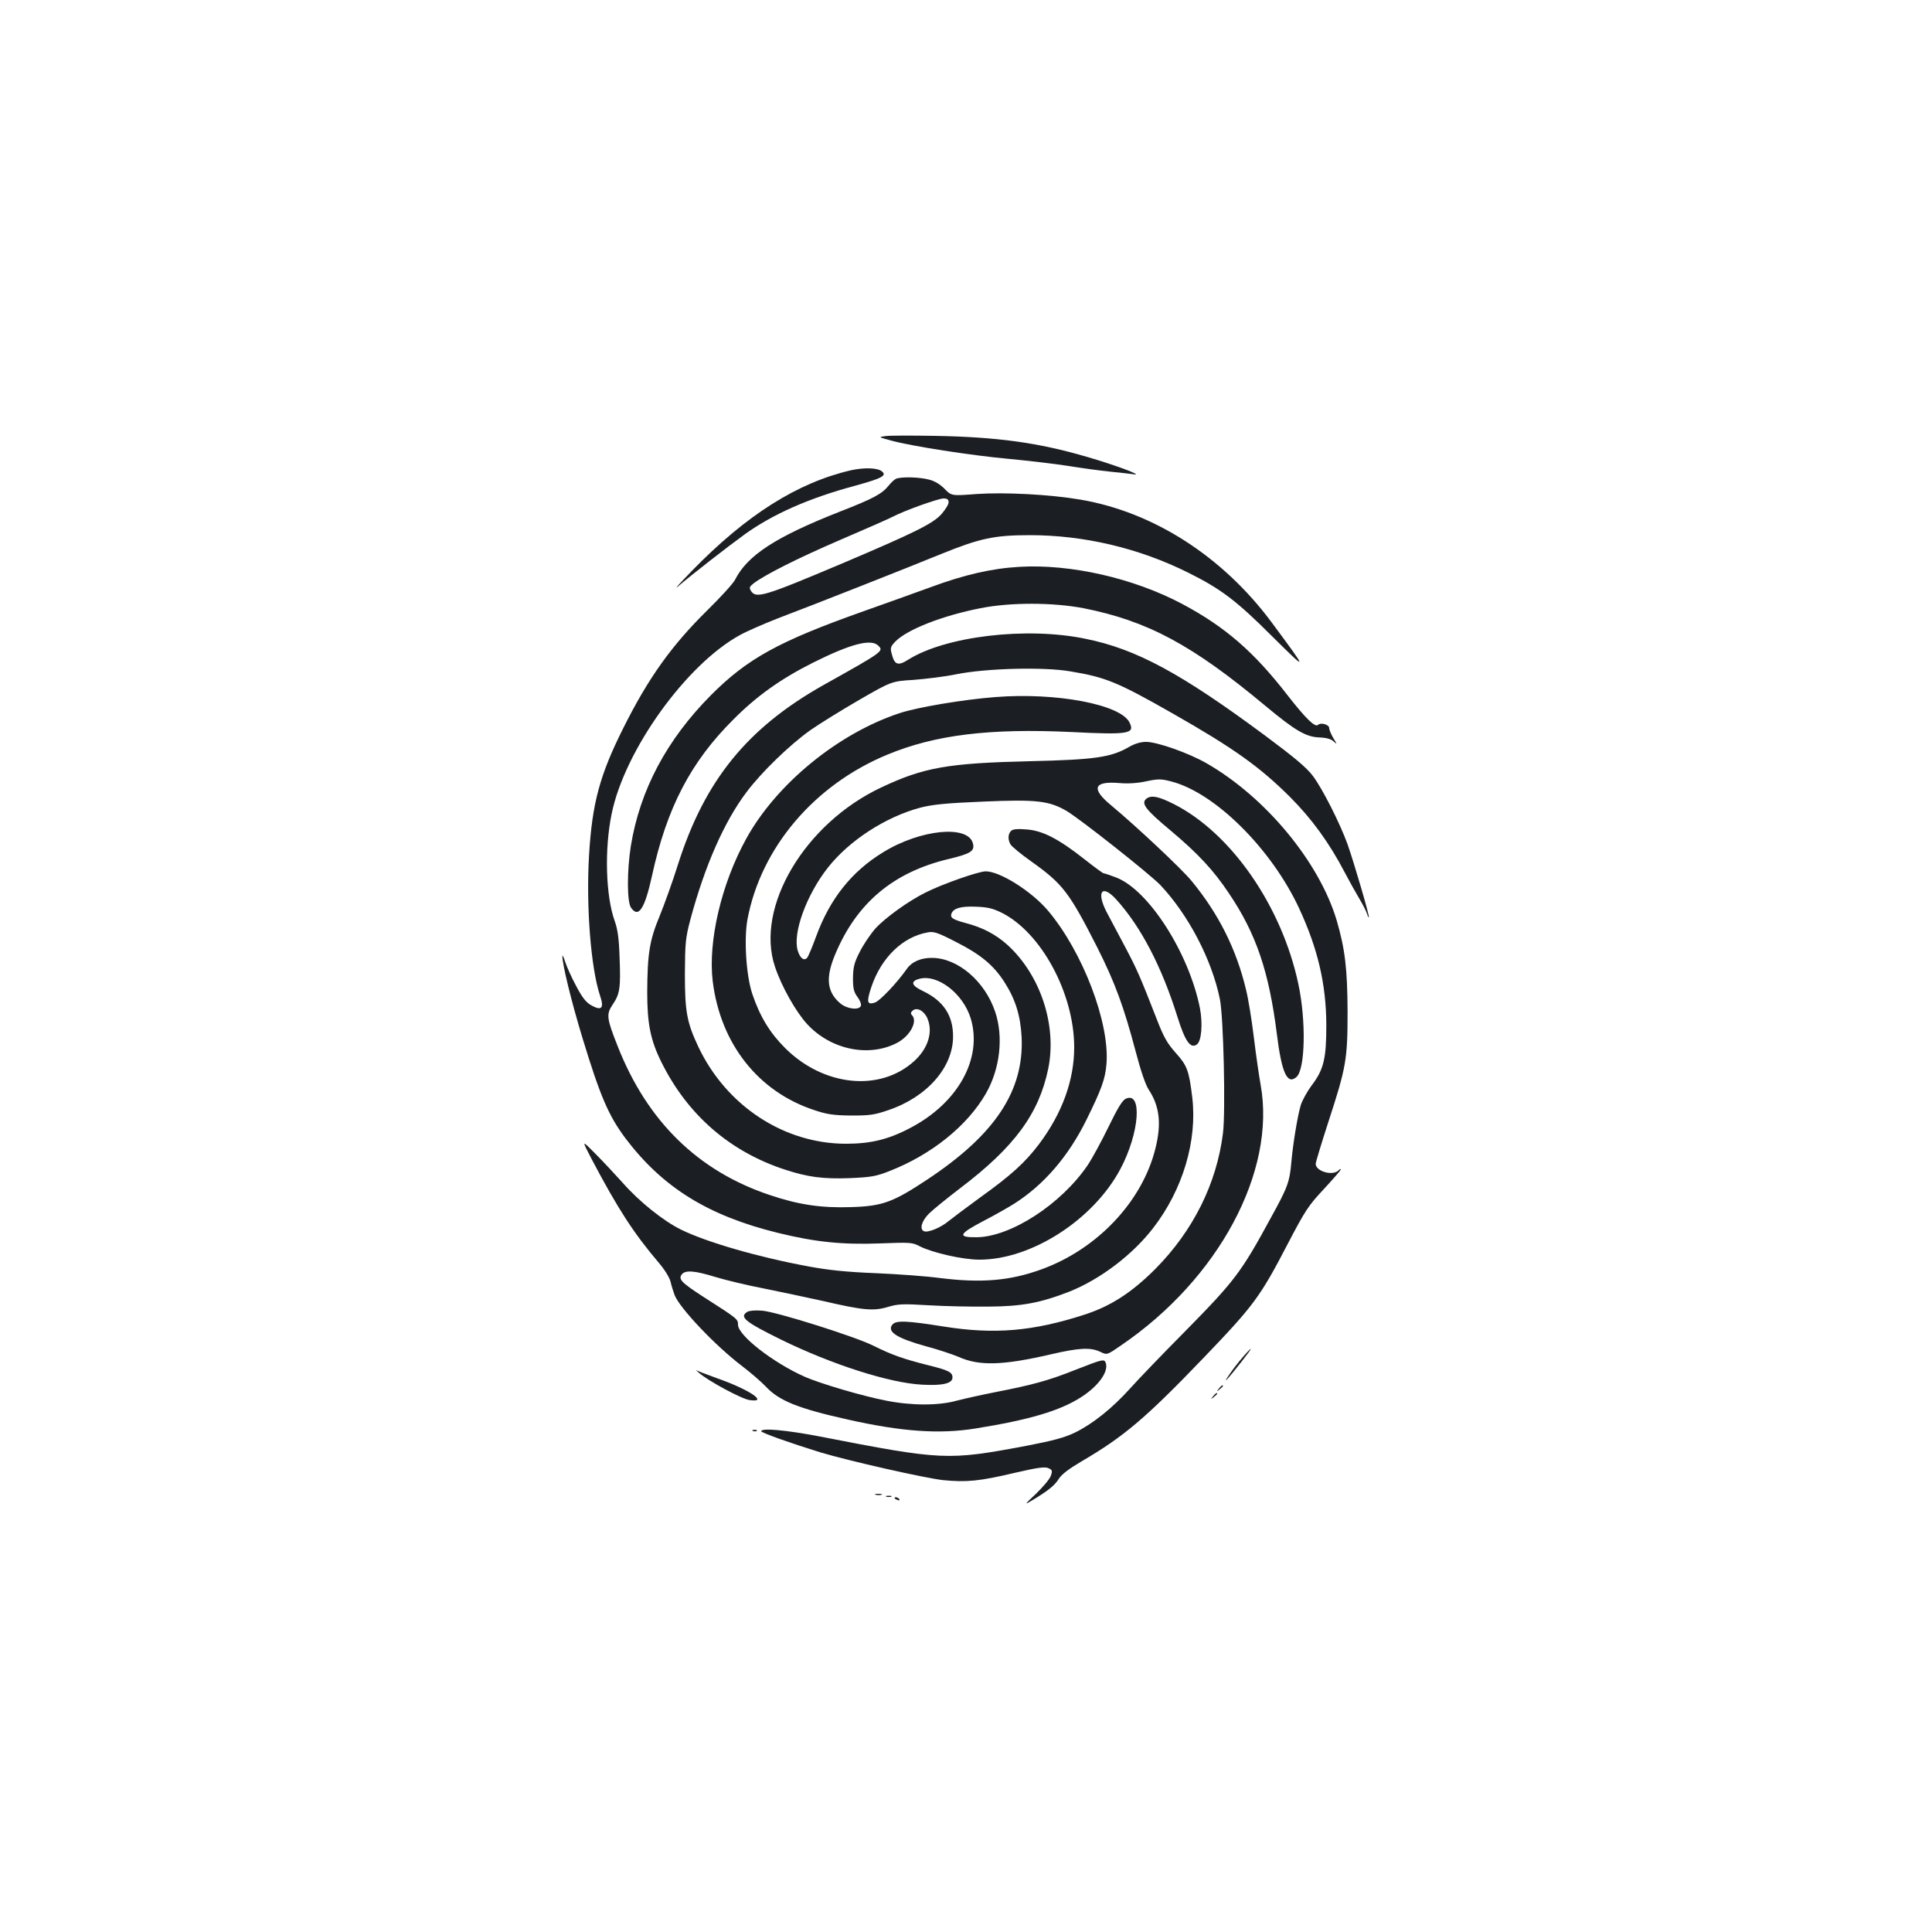 <?xml version="1.0" standalone="no"?>
<!DOCTYPE svg PUBLIC "-//W3C//DTD SVG 20010904//EN"
 "http://www.w3.org/TR/2001/REC-SVG-20010904/DTD/svg10.dtd">
<svg version="1.0" xmlns="http://www.w3.org/2000/svg"
 width="1000pt" height="1000pt" viewBox="0 0 1000 1000"
 preserveAspectRatio="xMidYMid meet">
<g transform="translate(0,1000) scale(0.1,-0.1)"
fill="#1b1f23" stroke="none">
<path d="M4585 7743 c-40 -5 -40 -5 30 -24 107 -29 410 -76 605 -94 96 -9 234
-25 305 -36 72 -12 170 -25 219 -30 49 -5 105 -11 125 -14 53 -8 -100 49 -242
90 -252 74 -464 103 -787 109 -118 2 -233 2 -255 -1z"/>
<path d="M4405 7566 c-277 -64 -542 -231 -825 -522 -63 -65 -95 -100 -69 -78
66 57 256 205 346 270 144 103 331 186 566 249 141 39 169 53 142 75 -22 19
-92 21 -160 6z"/>
<path d="M4638 7522 c-9 -4 -26 -20 -38 -35 -34 -43 -80 -68 -255 -136 -330
-130 -476 -225 -540 -351 -9 -19 -75 -91 -145 -160 -183 -180 -305 -350 -434
-609 -122 -243 -161 -389 -177 -656 -16 -264 9 -583 56 -726 23 -67 10 -82
-42 -54 -28 15 -48 39 -80 100 -24 44 -49 100 -57 125 -8 25 -15 39 -15 32 -2
-37 46 -235 104 -425 91 -299 134 -400 221 -517 193 -256 428 -402 789 -491
195 -48 334 -62 527 -55 158 6 170 6 209 -15 68 -34 223 -69 309 -69 268 0
589 206 729 469 99 186 115 404 28 364 -18 -8 -43 -50 -90 -147 -36 -74 -85
-164 -108 -198 -137 -201 -397 -370 -574 -372 -101 -1 -93 17 35 84 58 30 130
71 160 90 154 98 281 246 374 435 77 156 97 211 103 287 18 213 -123 582 -303
795 -85 100 -248 203 -322 203 -37 0 -225 -66 -312 -110 -89 -44 -210 -132
-259 -186 -27 -31 -64 -86 -82 -123 -28 -54 -33 -78 -34 -133 0 -54 4 -72 23
-98 13 -17 21 -38 18 -46 -9 -24 -71 -17 -106 12 -70 59 -78 132 -28 252 111
268 302 428 589 496 113 27 135 41 125 80 -24 98 -272 74 -466 -46 -162 -99
-274 -240 -345 -433 -20 -55 -41 -105 -47 -112 -16 -19 -37 -3 -49 37 -27 90
45 288 156 429 111 141 299 263 480 311 63 16 132 23 325 31 274 12 340 4 430
-48 72 -43 430 -326 486 -384 145 -154 266 -385 308 -590 19 -93 30 -582 16
-695 -33 -262 -155 -505 -350 -702 -122 -122 -230 -192 -365 -236 -268 -87
-468 -104 -731 -62 -189 30 -246 33 -265 10 -30 -37 24 -71 176 -113 61 -16
135 -41 166 -54 107 -48 228 -45 478 13 147 34 205 37 256 13 35 -17 35 -17
107 33 506 344 804 901 723 1349 -8 44 -24 154 -35 245 -11 91 -29 201 -40
245 -50 211 -142 395 -283 566 -53 64 -282 279 -415 390 -106 87 -92 127 41
116 45 -4 95 -1 140 9 62 13 77 13 130 -1 225 -58 517 -347 661 -656 97 -209
140 -392 141 -604 0 -176 -13 -231 -78 -316 -22 -30 -46 -74 -54 -98 -17 -58
-40 -196 -49 -296 -9 -102 -18 -129 -106 -288 -154 -284 -188 -328 -448 -592
-114 -115 -241 -247 -281 -292 -92 -102 -192 -182 -283 -227 -56 -27 -111 -42
-256 -70 -406 -76 -430 -75 -1068 49 -172 33 -302 45 -302 27 0 -8 156 -63
305 -109 149 -45 540 -133 635 -144 121 -12 189 -6 374 38 116 27 155 32 172
24 21 -9 22 -14 13 -40 -6 -17 -41 -58 -77 -93 -57 -53 -61 -59 -27 -38 88 52
124 81 145 115 15 24 52 52 118 91 219 128 331 223 629 533 263 274 295 317
439 594 89 170 106 197 186 282 48 52 88 98 88 102 0 4 -5 2 -12 -5 -30 -30
-118 -5 -118 34 0 8 29 104 64 212 94 288 101 327 101 577 -1 220 -13 322 -56
470 -90 303 -368 639 -675 815 -93 53 -254 110 -312 110 -28 0 -58 -9 -86 -25
-95 -55 -174 -67 -516 -75 -424 -10 -549 -32 -769 -136 -396 -186 -653 -620
-550 -927 34 -103 109 -235 167 -298 121 -131 316 -173 463 -98 69 35 111 113
79 145 -8 8 -6 15 5 24 22 18 60 -3 76 -43 29 -70 2 -155 -70 -220 -177 -160
-468 -130 -667 68 -79 79 -130 162 -170 280 -32 96 -44 284 -25 387 70 371
346 696 724 852 248 103 530 137 954 117 296 -15 329 -9 299 50 -46 93 -380
156 -694 131 -169 -13 -404 -53 -495 -83 -319 -105 -639 -367 -795 -651 -128
-232 -198 -530 -173 -737 40 -324 236 -572 526 -667 65 -22 100 -27 190 -28
96 0 121 3 193 28 199 67 334 220 335 379 1 110 -49 186 -155 237 -60 28 -67
50 -22 63 96 28 230 -76 269 -206 61 -207 -67 -437 -315 -566 -112 -59 -204
-81 -331 -81 -321 0 -620 196 -765 503 -59 126 -69 181 -69 377 1 159 3 184
28 279 75 280 176 509 291 661 78 104 225 246 331 321 44 31 157 101 250 155
170 98 170 98 285 105 63 5 162 17 220 29 153 31 452 39 590 15 182 -30 244
-55 530 -218 316 -180 449 -275 606 -431 115 -115 205 -240 284 -391 23 -44
57 -105 75 -135 18 -30 36 -65 40 -78 4 -13 8 -22 10 -20 5 5 -76 281 -110
378 -40 110 -129 286 -179 353 -33 44 -94 95 -247 209 -437 324 -668 449 -932
502 -305 63 -724 13 -917 -109 -52 -33 -70 -26 -84 29 -9 32 -7 39 18 65 60
62 242 134 441 173 155 31 376 30 533 0 332 -66 562 -189 941 -505 155 -129
210 -161 279 -164 36 -1 61 -8 74 -20 20 -17 20 -17 -1 17 -11 19 -21 42 -21
51 0 19 -44 31 -58 17 -15 -15 -65 35 -155 150 -176 228 -326 358 -548 476
-250 133 -578 208 -843 192 -143 -8 -286 -41 -461 -106 -77 -28 -233 -84 -346
-124 -437 -155 -600 -244 -790 -435 -229 -231 -367 -491 -414 -781 -20 -128
-20 -288 1 -318 39 -56 71 -7 109 166 76 350 200 588 420 807 122 123 246 211
413 295 196 98 301 125 338 88 29 -28 27 -30 -284 -204 -394 -222 -614 -493
-752 -926 -28 -90 -72 -211 -96 -270 -52 -125 -63 -194 -64 -394 0 -164 17
-249 75 -365 136 -272 354 -460 638 -553 120 -39 196 -49 336 -44 111 5 135 9
206 37 217 85 402 234 498 401 73 127 92 293 48 423 -53 158 -193 278 -326
279 -58 1 -106 -20 -132 -58 -50 -71 -138 -164 -164 -173 -41 -14 -45 2 -19
80 51 152 162 260 292 283 31 6 52 -1 145 -49 127 -64 195 -120 251 -207 58
-90 84 -174 90 -288 12 -277 -138 -503 -488 -735 -178 -118 -232 -138 -395
-143 -155 -5 -271 12 -422 63 -370 124 -633 381 -786 770 -57 144 -60 165 -26
215 38 56 42 88 36 243 -3 98 -10 147 -25 189 -47 130 -54 373 -16 556 67 329
386 773 664 925 36 20 124 58 195 86 185 70 662 258 850 335 198 80 272 96
455 96 281 0 566 -67 822 -195 167 -83 248 -144 434 -330 187 -185 187 -184
-5 75 -253 340 -611 570 -989 634 -158 27 -392 39 -537 29 -130 -10 -130 -10
-166 27 -24 24 -52 41 -82 48 -50 13 -142 15 -169 4z m272 -122 c0 -11 -17
-38 -37 -61 -45 -50 -139 -96 -513 -255 -410 -173 -447 -184 -474 -141 -9 15
-6 21 14 37 59 45 227 130 450 226 131 56 253 110 272 120 61 32 233 93 261
94 20 0 27 -5 27 -20z m272 -2123 c206 -101 378 -418 378 -698 0 -170 -62
-341 -182 -501 -73 -96 -143 -160 -306 -277 -70 -51 -143 -106 -163 -122 -39
-33 -105 -60 -126 -52 -25 10 -13 53 25 91 21 21 94 80 162 132 281 213 408
386 456 620 45 223 -40 482 -210 638 -62 56 -131 92 -220 115 -66 18 -79 27
-71 49 11 27 48 38 125 35 59 -2 87 -8 132 -30z"/>
<path d="M5935 5867 c-31 -24 -9 -55 123 -165 143 -120 223 -206 303 -326 141
-209 207 -404 248 -728 25 -202 54 -265 102 -222 45 41 50 291 9 482 -86 403
-348 781 -646 931 -78 39 -113 46 -139 28z"/>
<path d="M5233 5699 c-16 -16 -17 -44 -3 -69 6 -11 54 -51 108 -89 163 -116
196 -159 341 -444 92 -183 137 -304 201 -546 24 -92 49 -165 65 -190 57 -86
68 -177 35 -307 -68 -273 -300 -519 -589 -624 -162 -59 -310 -72 -526 -45 -66
9 -214 20 -330 25 -153 6 -248 16 -350 35 -265 49 -529 126 -661 191 -91 45
-216 145 -301 242 -38 42 -101 110 -141 150 -72 73 -72 73 -21 -25 137 -260
219 -386 348 -538 30 -35 56 -76 62 -100 5 -22 15 -53 21 -69 27 -68 211 -262
348 -366 45 -34 101 -83 124 -107 68 -73 166 -113 426 -171 277 -62 472 -76
658 -46 281 45 439 92 549 163 90 58 143 133 126 178 -8 20 -18 17 -156 -37
-141 -56 -222 -78 -412 -115 -71 -14 -161 -34 -200 -44 -94 -27 -234 -27 -367
-1 -120 23 -341 88 -423 124 -164 73 -345 214 -345 269 0 30 -2 31 -183 147
-111 72 -128 90 -107 115 19 22 67 18 174 -15 53 -16 165 -43 249 -59 83 -17
222 -46 307 -65 207 -48 260 -53 335 -31 52 16 79 17 210 9 82 -5 222 -8 310
-7 173 1 270 19 421 78 158 63 326 190 433 329 153 198 229 452 202 677 -17
139 -26 163 -86 230 -43 48 -62 82 -95 167 -89 228 -103 261 -167 382 -37 69
-79 149 -95 179 -55 106 -24 147 50 65 127 -140 235 -347 316 -606 40 -128 68
-168 101 -144 24 17 31 106 16 187 -57 287 -267 615 -436 678 -31 12 -59 21
-63 21 -4 0 -50 34 -102 75 -132 104 -216 147 -299 152 -46 4 -70 1 -78 -8z"/>
<path d="M3868 3210 c-43 -27 -12 -52 177 -145 262 -128 558 -223 727 -232
106 -6 158 6 158 37 0 28 -21 38 -131 65 -123 31 -185 53 -277 99 -93 47 -502
176 -577 182 -35 3 -67 0 -77 -6z"/>
<path d="M6433 2976 c-21 -24 -53 -65 -71 -92 -39 -57 -9 -25 65 69 60 76 63
88 6 23z"/>
<path d="M3618 2894 c48 -42 222 -136 263 -141 99 -14 -3 55 -169 113 -52 19
-100 37 -106 41 -7 5 -1 -2 12 -13z"/>
<path d="M6309 2813 c-13 -16 -12 -17 4 -4 9 7 17 15 17 17 0 8 -8 3 -21 -13z"/>
<path d="M6279 2773 c-13 -16 -12 -17 4 -4 9 7 17 15 17 17 0 8 -8 3 -21 -13z"/>
<path d="M3898 2593 c7 -3 16 -2 19 1 4 3 -2 6 -13 5 -11 0 -14 -3 -6 -6z"/>
<path d="M4533 2263 c9 -2 23 -2 30 0 6 3 -1 5 -18 5 -16 0 -22 -2 -12 -5z"/>
<path d="M4588 2253 c6 -2 18 -2 25 0 6 3 1 5 -13 5 -14 0 -19 -2 -12 -5z"/>
<path d="M4630 2246 c0 -2 7 -7 16 -10 8 -3 12 -2 9 4 -6 10 -25 14 -25 6z"/>
</g>
</svg>
